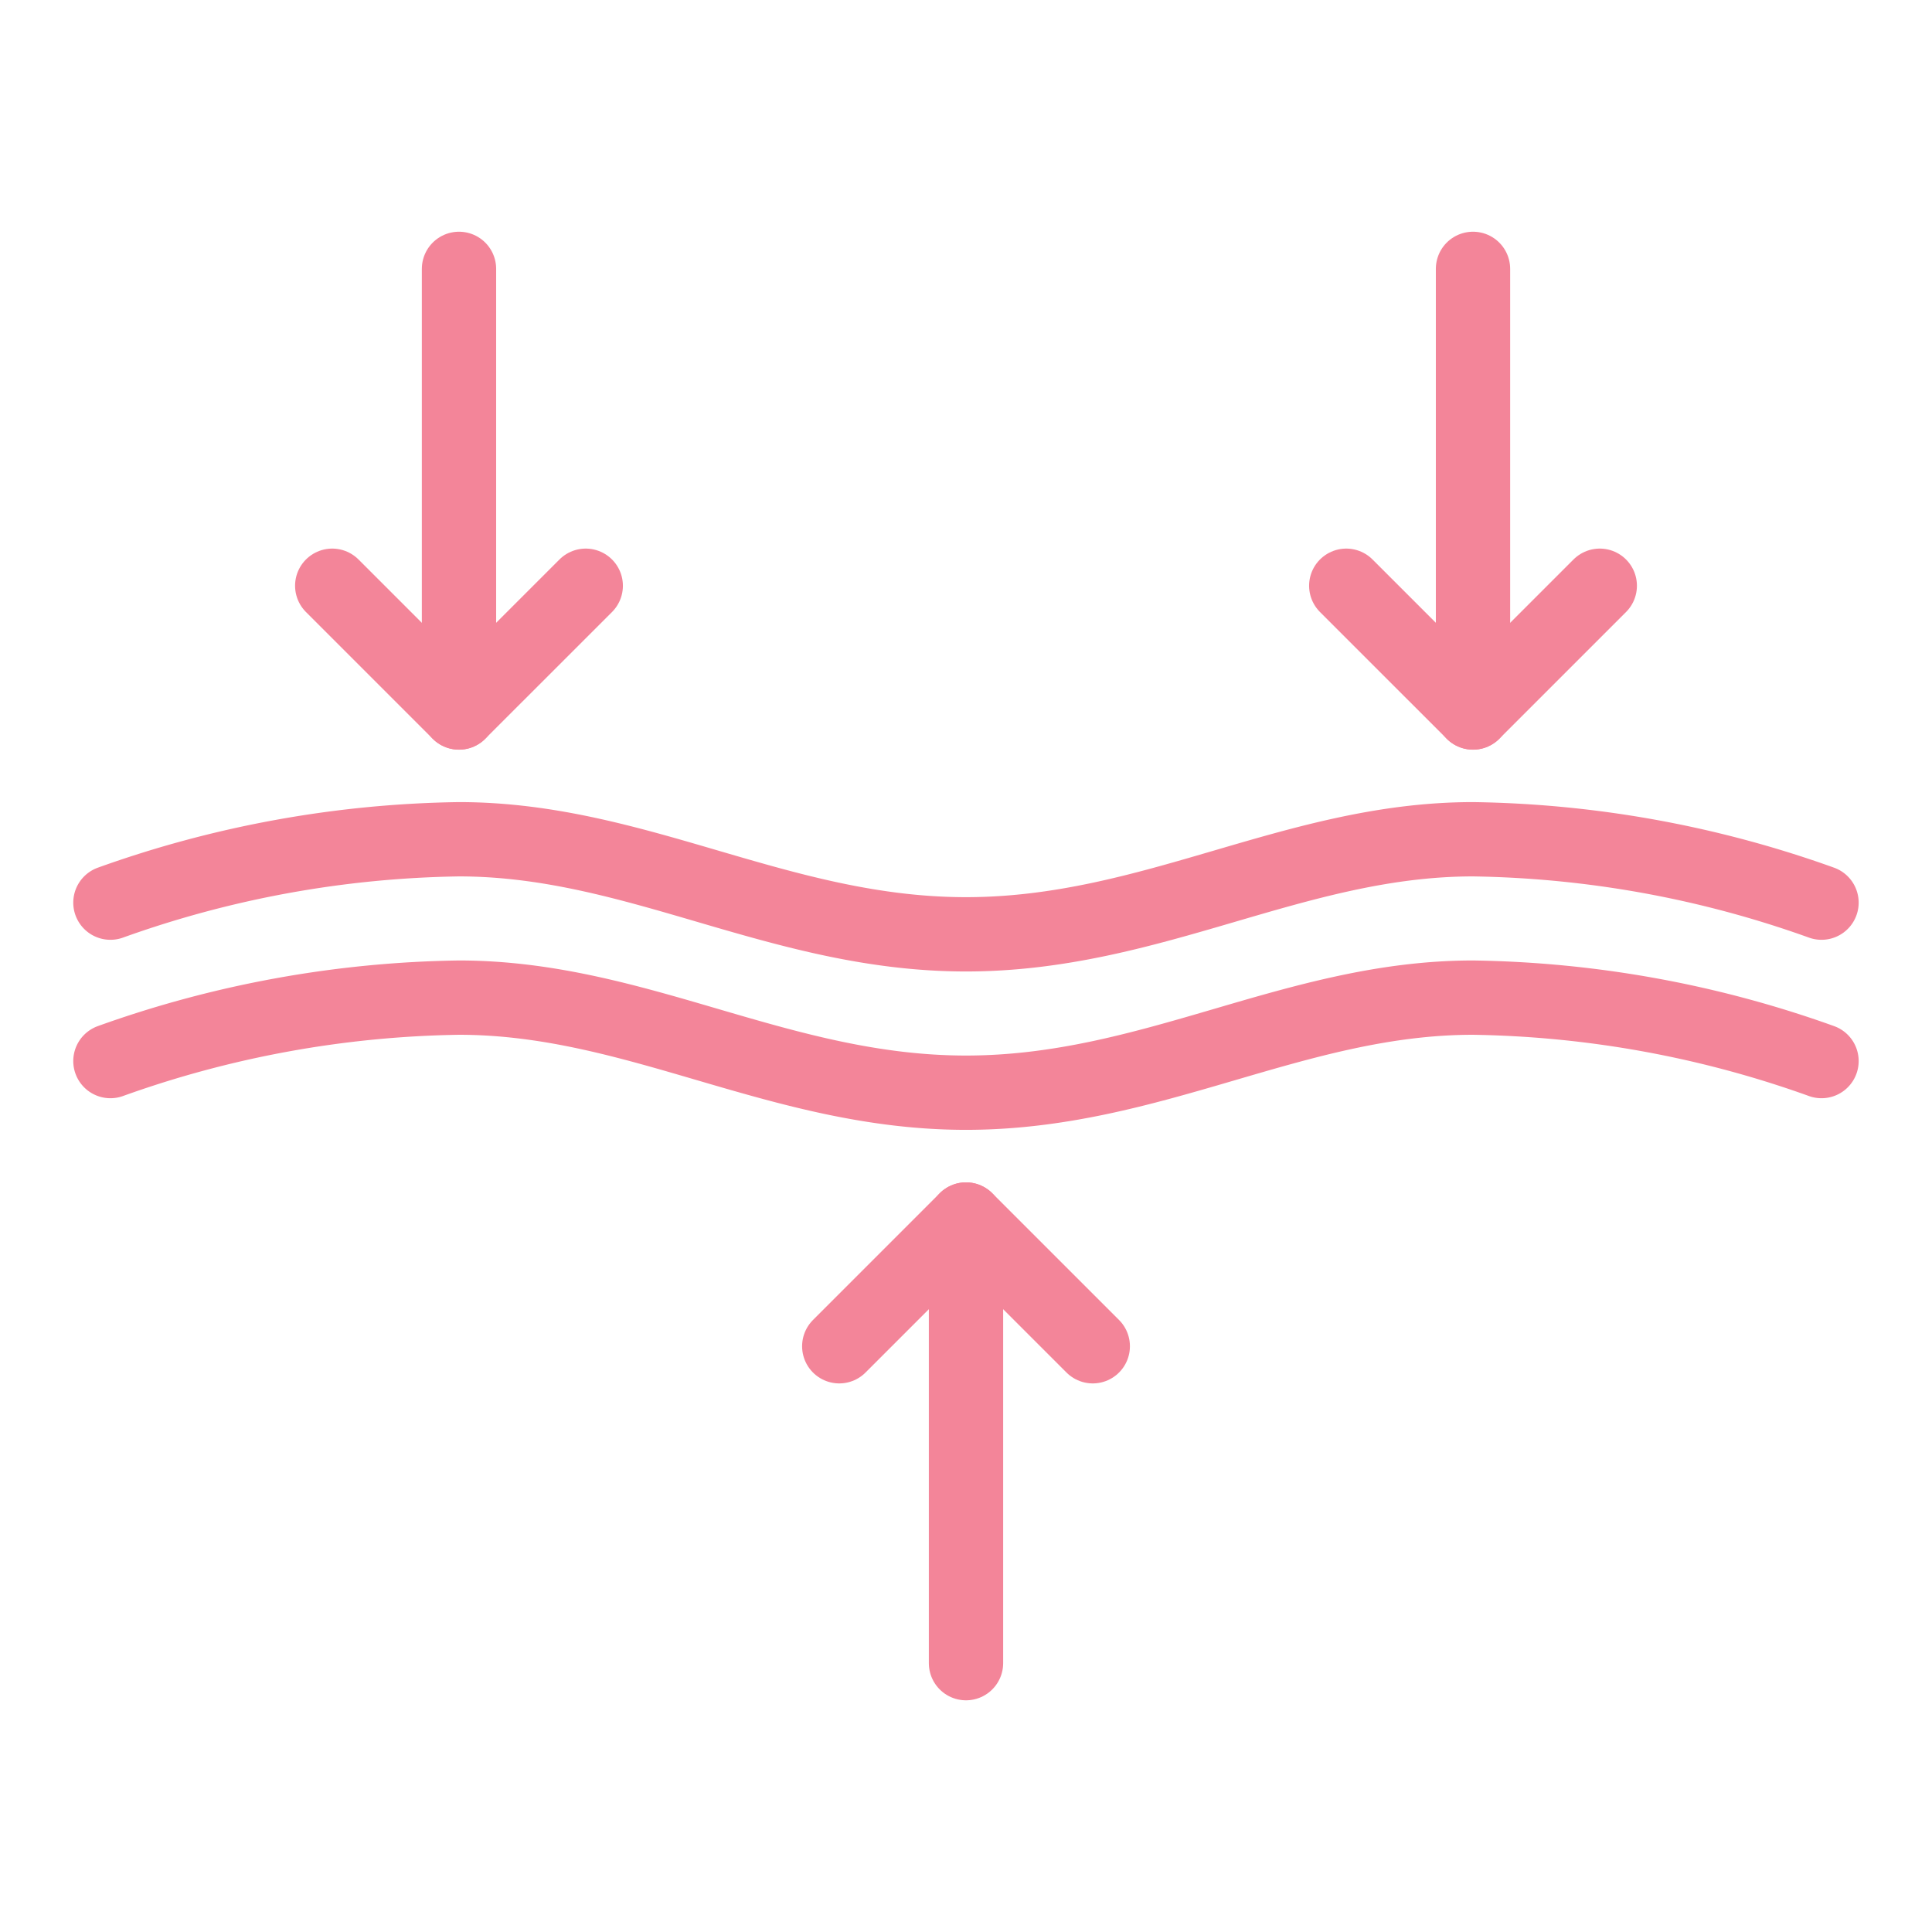 <svg xmlns="http://www.w3.org/2000/svg" xmlns:xlink="http://www.w3.org/1999/xlink" width="78" height="78" viewBox="0 0 78 78">
  <defs>
    <clipPath id="clip-path">
      <rect id="Retângulo_659" data-name="Retângulo 659" width="78" height="78" fill="none" stroke="#f38599" stroke-width="3"/>
    </clipPath>
  </defs>
  <g id="Ameniza_rugas" data-name="Ameniza rugas" transform="translate(-9.699 -9.7)">
    <g id="Ameniza_rugas-2" data-name="Ameniza rugas" transform="translate(9.699 9.7)" clip-path="url(#clip-path)">
      <path id="Caminho_1359" data-name="Caminho 1359" d="M24.719,126.411a43.436,43.436,0,0,1,14.073-2.559c7.2,0,12.953,3.838,20.469,3.838s13.273-3.838,20.469-3.838A43.436,43.436,0,0,1,93.8,126.411" transform="translate(-20.261 -89.969)" fill="none" stroke="#f38599" stroke-linecap="round" stroke-linejoin="round" stroke-width="3"/>
      <path id="Caminho_1360" data-name="Caminho 1360" d="M24.719,147.961A43.436,43.436,0,0,1,38.792,145.4c7.2,0,12.953,3.838,20.469,3.838S72.534,145.4,79.73,145.4A43.436,43.436,0,0,1,93.8,147.961" transform="translate(-20.261 -105.123)" fill="none" stroke="#f38599" stroke-linecap="round" stroke-linejoin="round" stroke-width="3"/>
      <path id="Caminho_1361" data-name="Caminho 1361" d="M123.851,180.69l5.117-5.117,5.118,5.117" transform="translate(-89.968 -126.338)" fill="none" stroke="#f38599" stroke-linecap="round" stroke-linejoin="round" stroke-width="3"/>
      <line id="Linha_14" data-name="Linha 14" y2="17.911" transform="translate(39 49.235)" fill="none" stroke="#f38599" stroke-linecap="round" stroke-linejoin="round" stroke-width="3"/>
      <path id="Caminho_1362" data-name="Caminho 1362" d="M203.047,89.371l-5.117,5.117-5.118-5.117" transform="translate(-138.46 -65.723)" fill="none" stroke="#f38599" stroke-linecap="round" stroke-linejoin="round" stroke-width="3"/>
      <path id="Caminho_1363" data-name="Caminho 1363" d="M54.889,89.371l5.117,5.117,5.118-5.117" transform="translate(-41.476 -65.723)" fill="none" stroke="#f38599" stroke-linecap="round" stroke-linejoin="round" stroke-width="3"/>
      <line id="Linha_15" data-name="Linha 15" y1="17.911" transform="translate(59.469 10.855)" fill="none" stroke="#f38599" stroke-linecap="round" stroke-linejoin="round" stroke-width="3"/>
      <line id="Linha_16" data-name="Linha 16" y1="17.911" transform="translate(18.531 10.855)" fill="none" stroke="#f38599" stroke-linecap="round" stroke-linejoin="round" stroke-width="3"/>
    </g>
  </g>
</svg>
